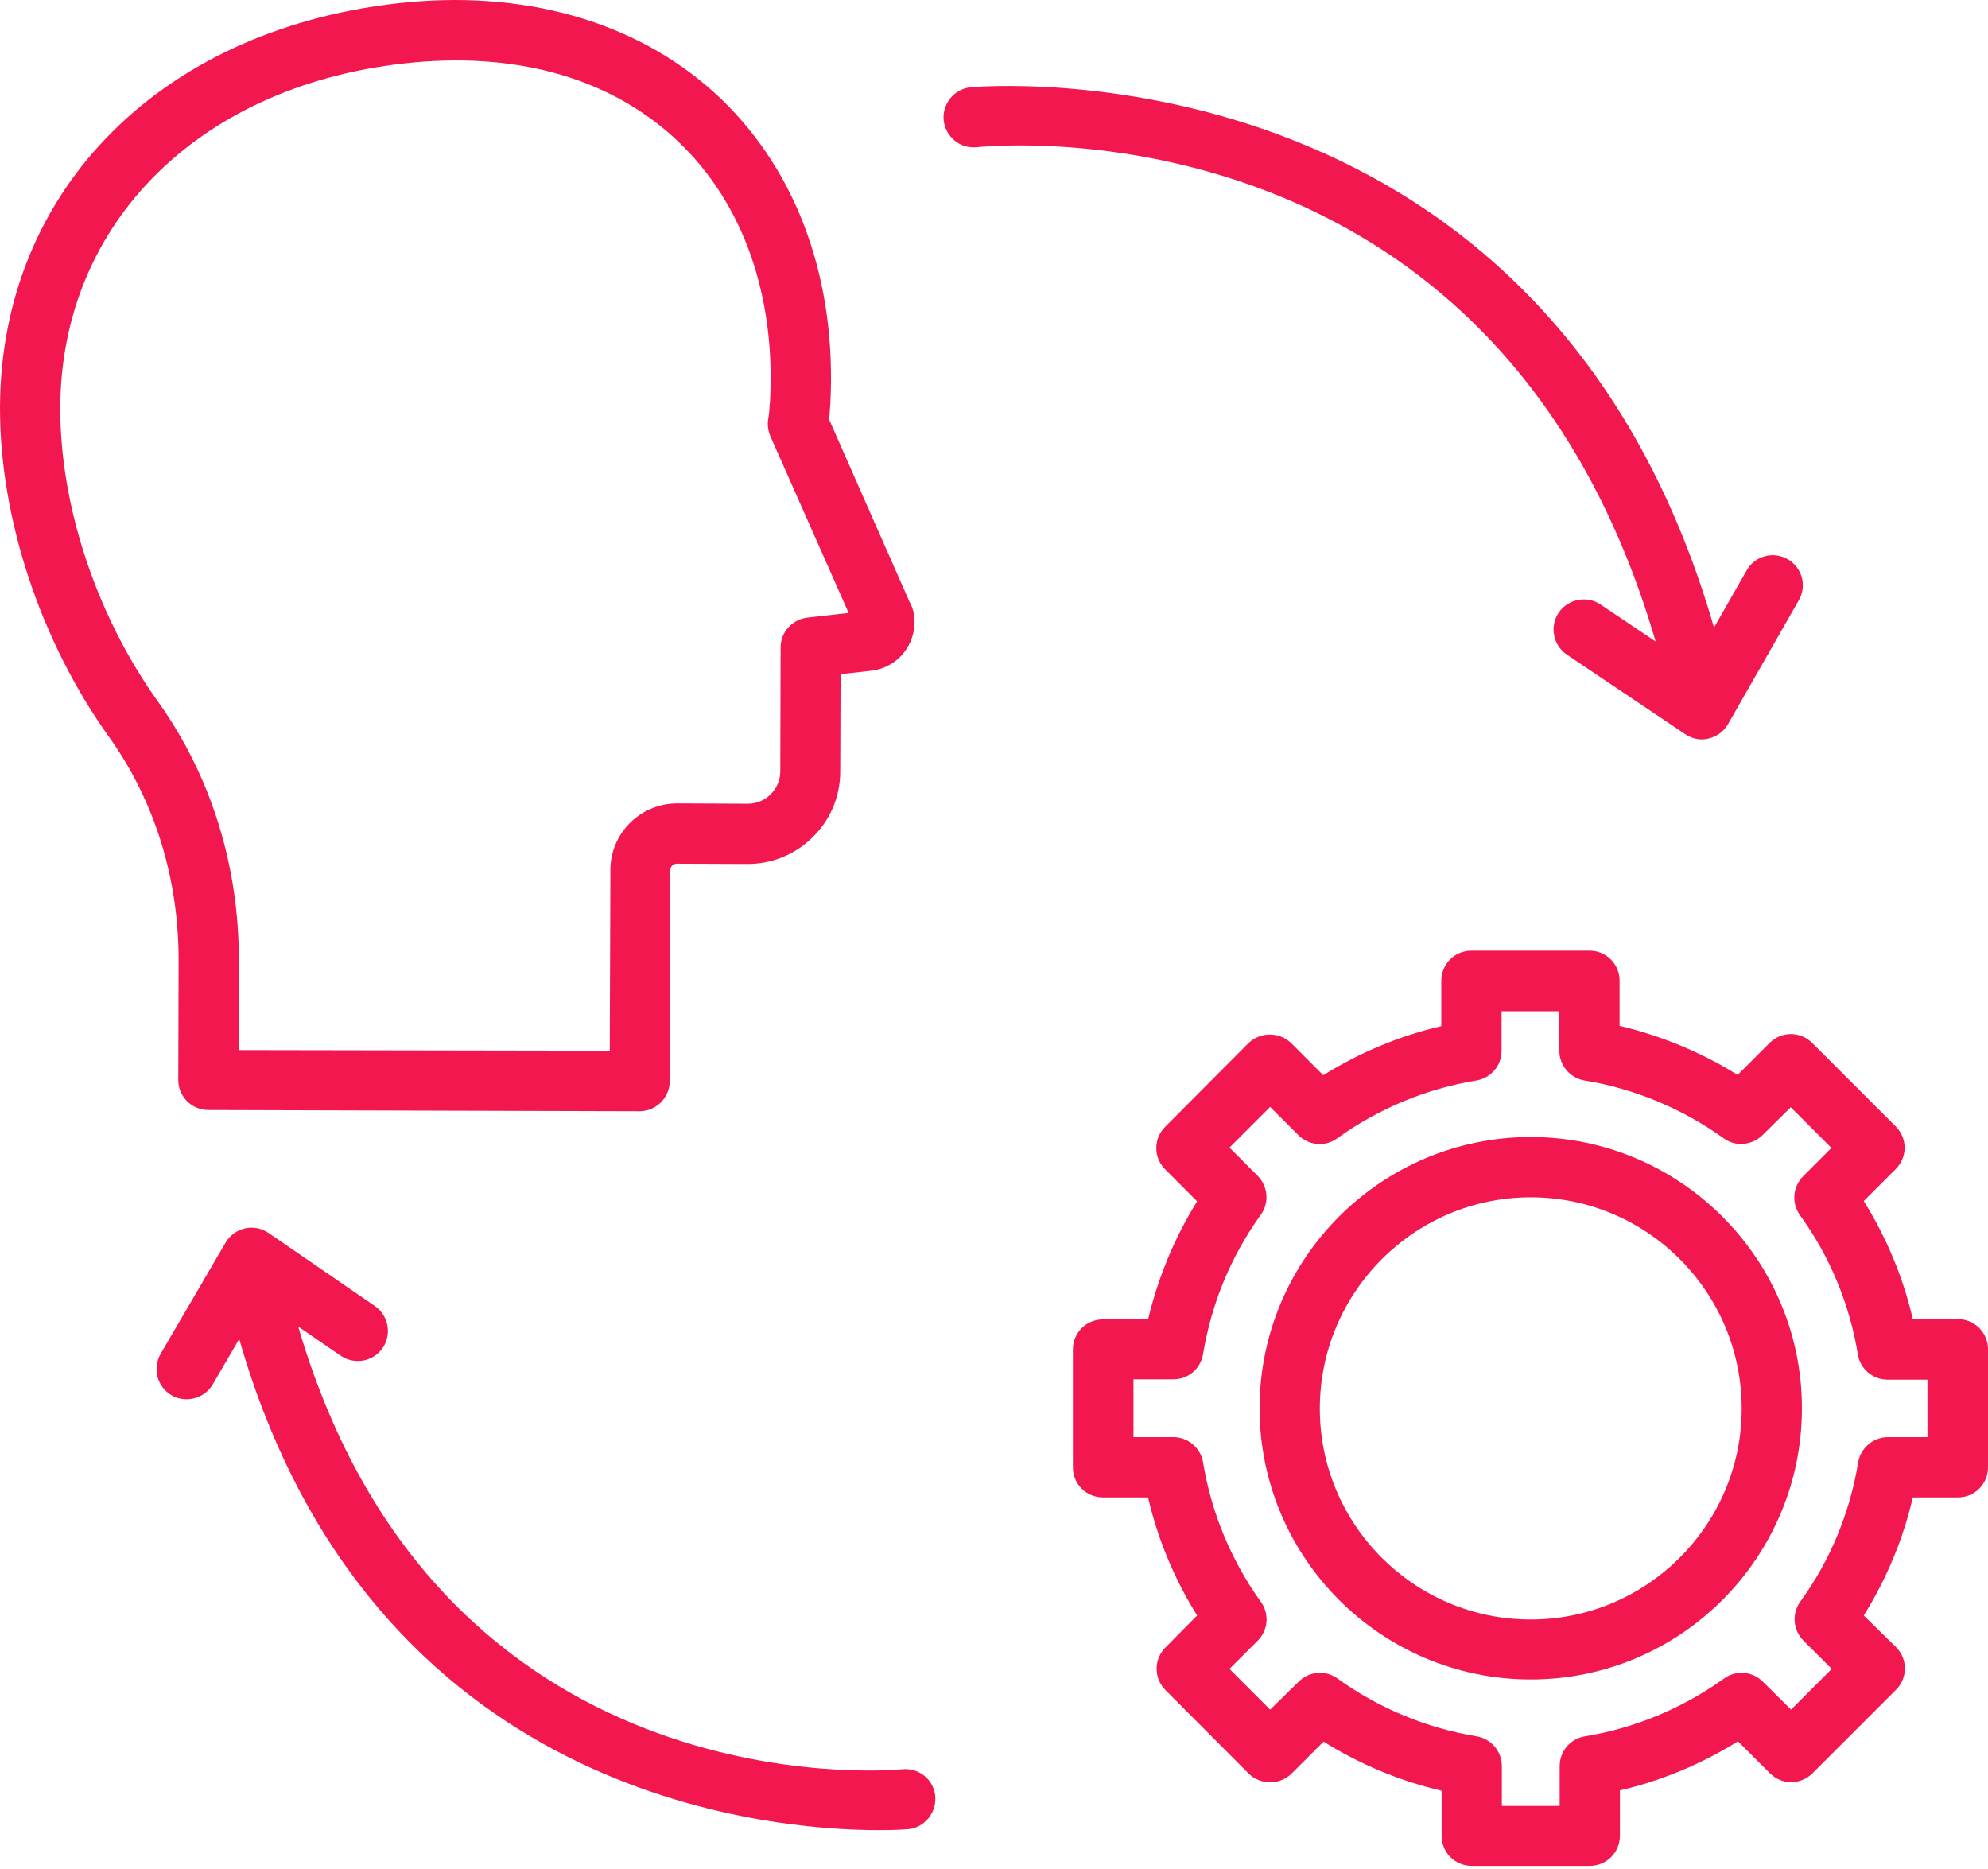 <svg width="50" height="47" viewBox="0 0 50 47" fill="none" xmlns="http://www.w3.org/2000/svg">
<path d="M41.641 16.133L40.258 15.203C39.914 14.969 39.438 15.062 39.203 15.406C38.969 15.75 39.062 16.226 39.406 16.461L42.383 18.461C42.508 18.547 42.656 18.594 42.805 18.594C42.859 18.594 42.922 18.586 42.977 18.57C43.18 18.523 43.359 18.39 43.461 18.211L45.242 15.094C45.453 14.726 45.32 14.265 44.961 14.062C44.875 14.013 44.78 13.981 44.681 13.968C44.583 13.955 44.483 13.962 44.387 13.988C44.291 14.014 44.201 14.059 44.123 14.12C44.044 14.181 43.979 14.257 43.93 14.344L43.109 15.781C38.805 0.898 24.562 2.18 24.414 2.195C24 2.234 23.695 2.609 23.734 3.023C23.781 3.437 24.141 3.742 24.562 3.703C25.125 3.64 37.672 2.523 41.641 16.133ZM22.695 44.492C22.203 44.539 11.031 45.429 7.5 33.359L8.57 34.094C8.914 34.328 9.391 34.242 9.625 33.898C9.859 33.554 9.773 33.086 9.43 32.844L6.758 31.008C6.586 30.89 6.367 30.844 6.164 30.89C5.961 30.937 5.781 31.062 5.672 31.25L4.039 34.047C3.939 34.221 3.911 34.428 3.962 34.623C4.013 34.817 4.139 34.984 4.313 35.086C4.43 35.156 4.563 35.187 4.695 35.187C4.953 35.187 5.211 35.054 5.352 34.812L6.016 33.672C9.328 45.187 19.305 46.023 22.102 46.023C22.555 46.023 22.82 46 22.836 46C23.25 45.961 23.555 45.593 23.523 45.172C23.515 45.072 23.486 44.976 23.439 44.888C23.393 44.8 23.329 44.722 23.252 44.658C23.175 44.595 23.086 44.548 22.99 44.519C22.895 44.491 22.794 44.481 22.695 44.492ZM4.484 27.156C4.484 27.578 4.82 27.914 5.242 27.914L16.086 27.945C16.5 27.945 16.844 27.609 16.844 27.187L16.859 21.883C16.859 21.789 16.93 21.719 17.023 21.719L18.797 21.726H18.805C19.422 21.726 20.008 21.484 20.445 21.047C20.891 20.609 21.133 20.023 21.133 19.398L21.141 16.953L21.914 16.867C22.32 16.82 22.672 16.578 22.859 16.219C23.047 15.859 23.047 15.43 22.875 15.133L20.852 10.547C20.867 10.422 20.867 10.336 20.883 10.164C21.047 7.07 20.07 4.351 18.141 2.492C16.203 0.633 13.414 -0.235 10.274 0.055C4.141 0.633 0.016 4.726 4.4407e-05 10.242C-0.008 13.023 1.016 16.125 2.742 18.531C3.891 20.14 4.5 22.094 4.492 24.18L4.484 27.156ZM3.977 17.648C2.43 15.492 1.508 12.719 1.516 10.25C1.531 5.555 5.102 2.062 10.414 1.57C13.133 1.32 15.453 2.015 17.086 3.586C18.695 5.133 19.508 7.437 19.367 10.086L19.359 10.164C19.352 10.289 19.352 10.344 19.32 10.547C19.297 10.687 19.32 10.836 19.375 10.969L21.344 15.414L20.305 15.531C19.922 15.578 19.633 15.898 19.633 16.281L19.625 19.398C19.625 19.844 19.258 20.211 18.812 20.211L17.039 20.203H17.031C16.109 20.203 15.352 20.953 15.352 21.875L15.336 26.422L6 26.406L6.008 24.187C6.016 21.781 5.313 19.523 3.977 17.648ZM49.242 33.172H48.109C47.867 32.125 47.445 31.117 46.875 30.203L47.68 29.398C47.977 29.101 47.977 28.625 47.68 28.328L45.578 26.226C45.508 26.156 45.425 26.1 45.333 26.062C45.241 26.023 45.142 26.004 45.043 26.004C44.944 26.004 44.845 26.023 44.753 26.062C44.661 26.1 44.578 26.156 44.508 26.226L43.703 27.031C42.789 26.461 41.781 26.047 40.734 25.797V24.664C40.734 24.242 40.398 23.906 39.977 23.906H37.008C36.586 23.906 36.25 24.242 36.25 24.664V25.805C35.203 26.047 34.195 26.469 33.281 27.039L32.477 26.234C32.332 26.094 32.139 26.016 31.938 26.016C31.736 26.016 31.543 26.094 31.398 26.234L29.305 28.336C29.008 28.633 29.008 29.109 29.305 29.406L30.109 30.211C29.539 31.125 29.125 32.133 28.875 33.179H27.742C27.32 33.179 26.984 33.515 26.984 33.937V36.898C26.984 37.32 27.32 37.656 27.742 37.656H28.875C29.117 38.703 29.539 39.711 30.109 40.625L29.312 41.429C29.016 41.726 29.016 42.203 29.312 42.5L31.406 44.601C31.551 44.741 31.744 44.819 31.945 44.819C32.147 44.819 32.34 44.741 32.484 44.601L33.289 43.797C34.203 44.367 35.211 44.789 36.258 45.031V46.164C36.258 46.586 36.594 46.922 37.016 46.922H39.984C40.406 46.922 40.742 46.586 40.742 46.164V45.023C41.789 44.781 42.797 44.359 43.711 43.789L44.516 44.593C44.812 44.89 45.289 44.89 45.586 44.593L47.688 42.492C47.984 42.195 47.984 41.719 47.688 41.422L46.875 40.625C47.445 39.711 47.867 38.703 48.109 37.656H49.242C49.664 37.656 50 37.32 50 36.898V33.929C50 33.728 49.92 33.536 49.778 33.394C49.636 33.252 49.443 33.172 49.242 33.172ZM48.484 36.14H47.484C47.109 36.14 46.797 36.414 46.734 36.773C46.531 38.031 46.031 39.242 45.281 40.273C45.062 40.578 45.094 40.992 45.359 41.258L46.07 41.968L45.047 42.992L44.336 42.289C44.21 42.161 44.041 42.083 43.862 42.068C43.683 42.054 43.505 42.105 43.359 42.211C42.328 42.953 41.117 43.461 39.859 43.664C39.492 43.726 39.227 44.039 39.227 44.414V45.414H37.773V44.414C37.773 44.047 37.508 43.726 37.141 43.664C35.877 43.456 34.68 42.959 33.641 42.211C33.496 42.104 33.317 42.053 33.138 42.068C32.959 42.082 32.79 42.161 32.664 42.289L31.945 42.992L30.922 41.968L31.633 41.258C31.761 41.131 31.839 40.963 31.853 40.784C31.868 40.605 31.817 40.426 31.711 40.281C30.964 39.239 30.466 38.039 30.258 36.773C30.229 36.596 30.137 36.435 29.999 36.319C29.862 36.203 29.688 36.139 29.508 36.14H28.508V34.687H29.508C29.883 34.687 30.195 34.422 30.258 34.054C30.469 32.781 30.953 31.601 31.711 30.547C31.93 30.242 31.891 29.836 31.633 29.57L30.922 28.859L31.945 27.836L32.656 28.547C32.922 28.812 33.336 28.844 33.633 28.625C34.664 27.883 35.875 27.375 37.133 27.172C37.5 27.109 37.766 26.797 37.766 26.422V25.43H39.219V26.422C39.219 26.789 39.484 27.109 39.852 27.172C41.109 27.375 42.32 27.883 43.352 28.625C43.648 28.844 44.062 28.805 44.328 28.547L45.039 27.844L46.062 28.867L45.352 29.578C45.086 29.844 45.055 30.258 45.273 30.562C46.023 31.594 46.523 32.804 46.727 34.062C46.789 34.429 47.102 34.695 47.477 34.695H48.477V36.14H48.484Z" fill="#F2184F"/>
<path d="M38.5 28.593C34.734 28.593 31.68 31.656 31.68 35.414C31.68 39.179 34.742 42.234 38.5 42.234C42.266 42.234 45.32 39.172 45.32 35.414C45.32 31.656 42.258 28.593 38.5 28.593ZM38.5 40.726C35.57 40.726 33.195 38.343 33.195 35.422C33.195 32.492 35.578 30.109 38.5 30.109C41.43 30.109 43.805 32.492 43.805 35.422C43.805 38.343 41.422 40.726 38.5 40.726Z" fill="#F2184F"/>
</svg>
